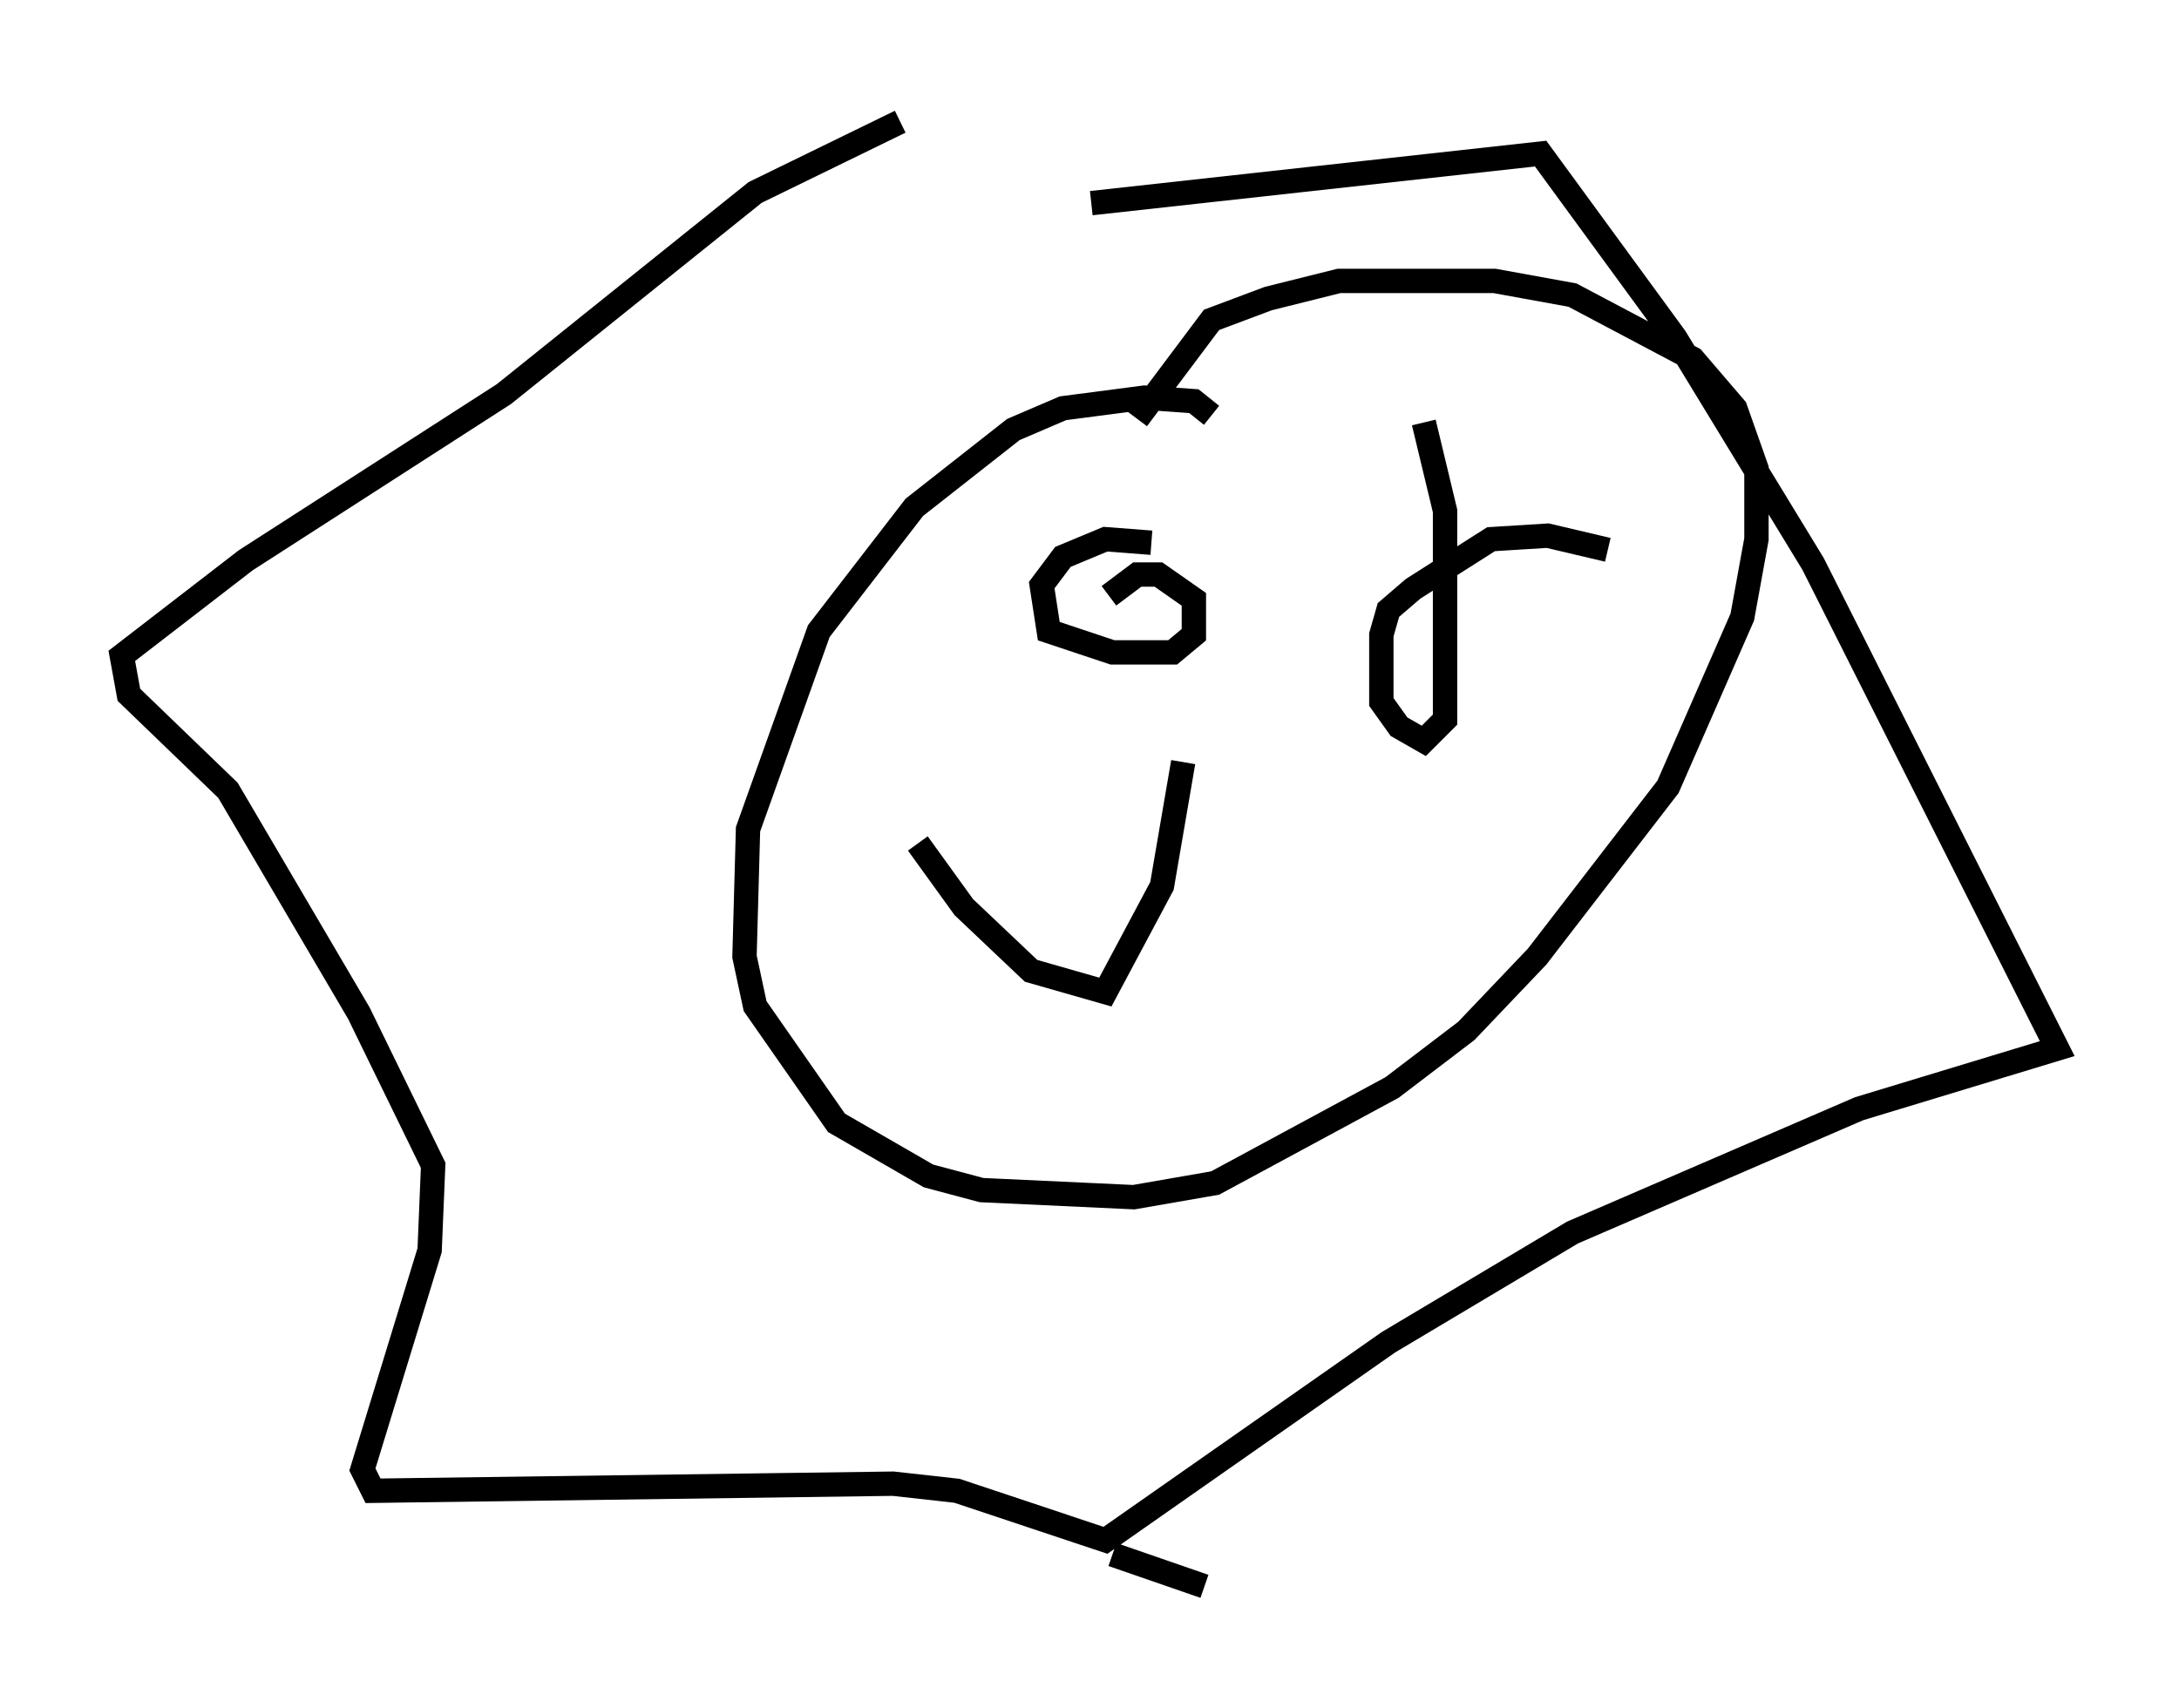 <?xml version="1.0" encoding="utf-8" ?>
<svg baseProfile="full" height="70.134" version="1.1" width="89.452" xmlns="http://www.w3.org/2000/svg" xmlns:ev="http://www.w3.org/2001/xml-events" xmlns:xlink="http://www.w3.org/1999/xlink"><defs /><rect fill="white" height="70.134" width="89.452" x="0" y="0" /><path d="M34.631, 8.486 m10.168, -0.145 l18.447, -2.034 5.52, 7.553 l5.665, 9.296 10.022, 19.899 l-8.134, 2.469 -11.765, 5.084 l-7.553, 4.503 -11.62, 8.134 l-6.101, -2.034 -2.615, -0.291 l-21.352, 0.291 -0.436, -0.872 l2.76, -9.006 0.145, -3.486 l-3.05, -6.246 -5.374, -9.151 l-4.067, -3.922 -0.291, -1.598 l5.084, -3.922 10.603, -6.827 l10.313, -8.279 5.955, -2.905 m12.782, 12.056 l-0.726, -0.581 -2.034, -0.145 l-3.341, 0.436 -2.034, 0.872 l-4.067, 3.196 -3.922, 5.084 l-2.905, 8.134 -0.145, 5.229 l0.436, 2.034 3.341, 4.793 l3.777, 2.179 2.179, 0.581 l6.246, 0.291 3.341, -0.581 l7.263, -3.922 3.05, -2.324 l2.905, -3.05 5.374, -6.972 l3.05, -6.972 0.581, -3.196 l0.0, -2.905 -0.872, -2.469 l-1.743, -2.034 -4.939, -2.615 l-3.196, -0.581 -6.391, 0.0 l-2.905, 0.726 -2.324, 0.872 l-3.05, 4.067 m0.581, 5.084 l-1.888, -0.145 -1.743, 0.726 l-0.872, 1.162 0.291, 1.888 l2.615, 0.872 2.469, 0.0 l0.872, -0.726 0.0, -1.453 l-1.453, -1.017 -0.872, 0.0 l-1.162, 0.872 m20.48, -1.888 l-2.469, -0.581 -2.324, 0.145 l-3.196, 2.034 -1.017, 0.872 l-0.291, 1.017 0.0, 2.76 l0.726, 1.017 1.017, 0.581 l0.872, -0.872 0.0, -8.57 l-0.872, -3.631 m-20.771, 17.285 l1.888, 2.615 2.76, 2.615 l3.05, 0.872 2.324, -4.358 l0.872, -5.084 m-2.905, 32.536 l3.777, 1.307 " fill="none" stroke="black" stroke-width="1" /></svg>